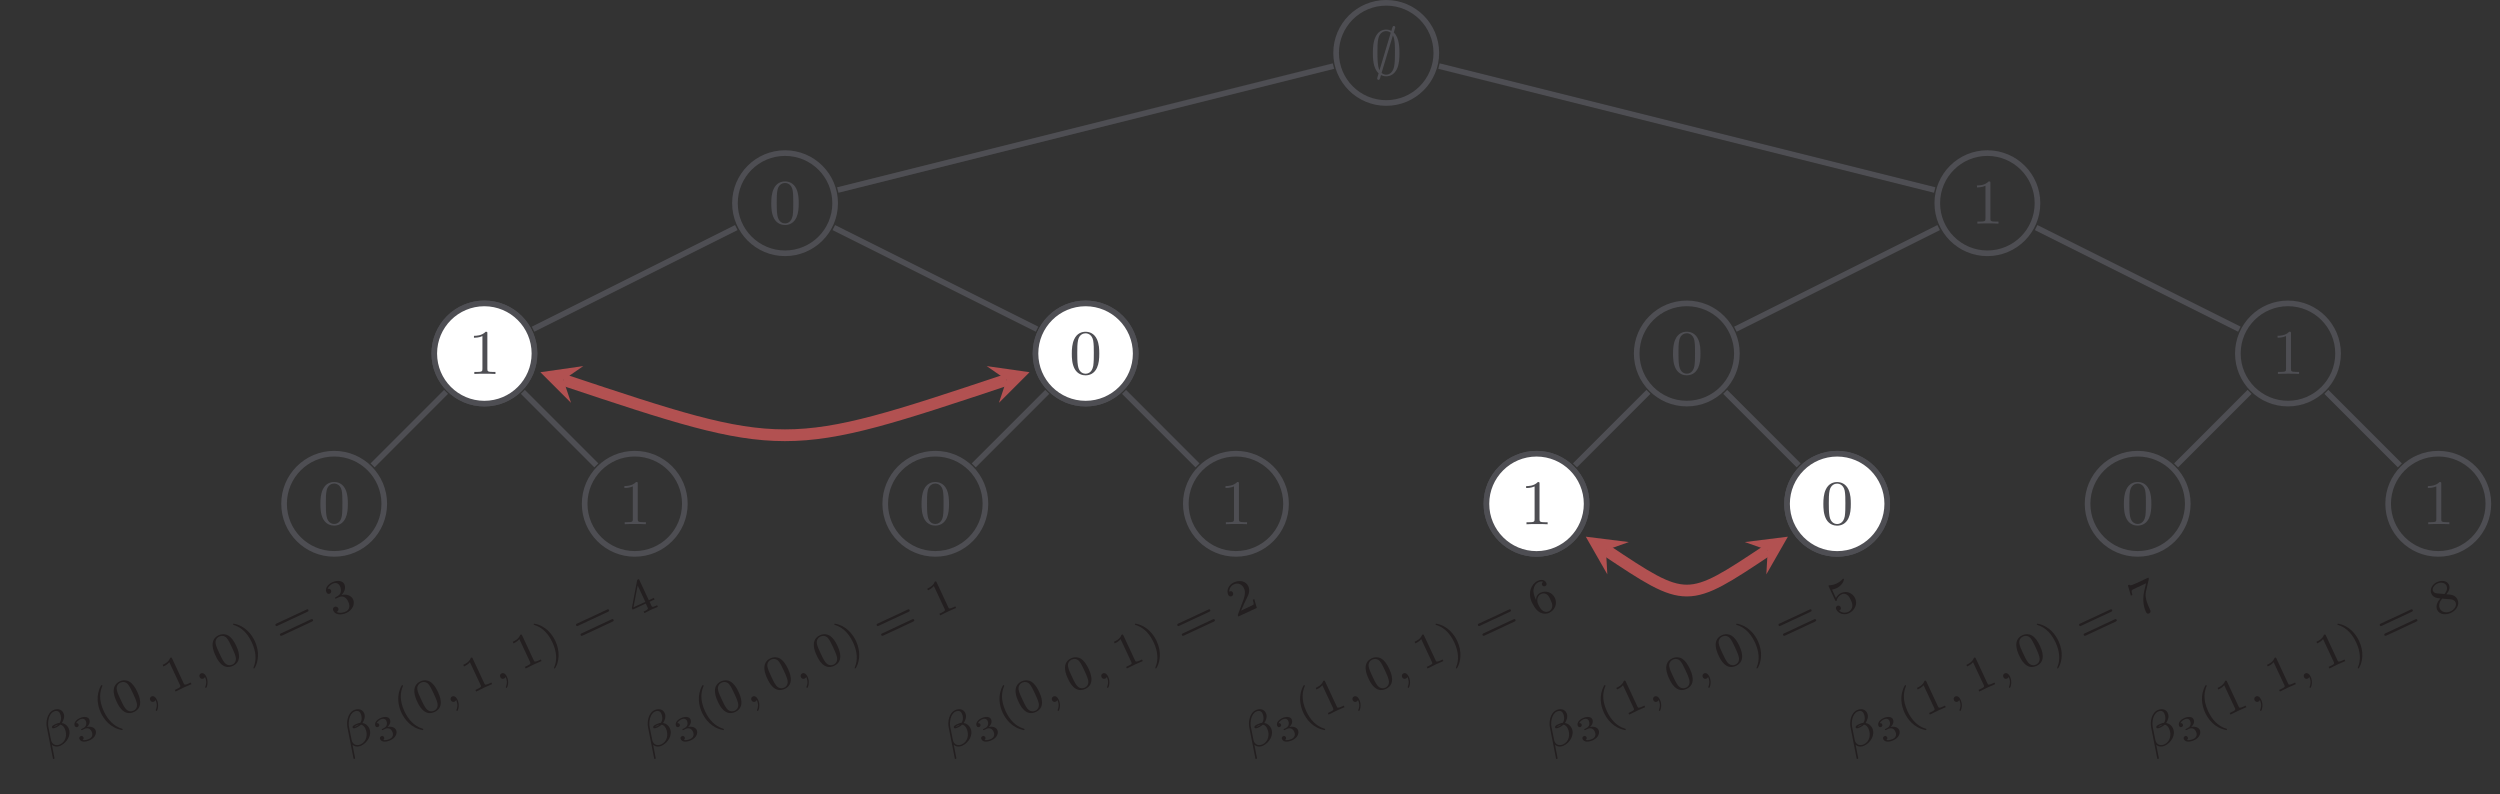 <?xml version="1.0" encoding="UTF-8"?>
<svg xmlns="http://www.w3.org/2000/svg" xmlns:xlink="http://www.w3.org/1999/xlink" width="530.47pt" height="168.48pt" viewBox="0 0 530.47 168.48" version="1.1">
<rect x="0" y="0" width="530.47" height="168.48" fill="#333333" stroke="none"/>
<defs>
<g>
<symbol overflow="visible" id="glyph0-0">
<path style="stroke:none;" d=""/>
</symbol>
<symbol overflow="visible" id="glyph0-1">
<path style="stroke:none;" d="M 2.344 0.031 C 2.484 0.109 2.938 0.297 3.438 0.297 C 4.266 0.297 5.172 -0.094 5.734 -1.266 C 6.234 -2.328 6.266 -3.594 6.266 -4.641 C 6.266 -5.578 6.266 -7.875 5.062 -9 C 5.141 -9.281 5.375 -10.078 5.375 -10.094 C 5.375 -10.266 5.234 -10.391 5.078 -10.391 C 4.875 -10.391 4.812 -10.203 4.734 -9.984 C 4.562 -9.406 4.719 -9.922 4.562 -9.344 C 4.375 -9.453 3.953 -9.625 3.453 -9.625 C 2.516 -9.625 1.703 -9.125 1.219 -8.125 C 0.688 -7.047 0.625 -5.719 0.625 -4.641 C 0.625 -3.719 0.625 -1.406 1.844 -0.344 C 1.766 -0.047 1.531 0.734 1.531 0.75 C 1.531 0.922 1.672 1.047 1.812 1.047 C 2.031 1.047 2.078 0.906 2.172 0.641 C 2.344 0.078 2.172 0.594 2.344 0.031 Z M 2.031 -0.984 C 1.594 -1.875 1.594 -3.562 1.594 -4.797 C 1.594 -5.875 1.594 -6.922 1.797 -7.781 C 2.078 -8.938 2.859 -9.297 3.453 -9.297 C 3.938 -9.297 4.312 -9.031 4.422 -8.953 Z M 4.875 -8.391 C 5.312 -7.562 5.312 -6.156 5.312 -4.797 C 5.312 -3.844 5.312 -2.641 5.125 -1.734 C 4.812 -0.375 4.016 -0.047 3.438 -0.047 C 2.969 -0.047 2.625 -0.297 2.469 -0.422 Z M 4.875 -8.391 "/>
</symbol>
<symbol overflow="visible" id="glyph1-0">
<path style="stroke:none;" d=""/>
</symbol>
<symbol overflow="visible" id="glyph1-1">
<path style="stroke:none;" d="M 6.359 -4.312 C 6.359 -5.203 6.328 -6.359 5.859 -7.375 C 5.266 -8.641 4.234 -8.953 3.453 -8.953 C 2.656 -8.953 1.625 -8.641 1.031 -7.344 C 0.609 -6.422 0.531 -5.328 0.531 -4.312 C 0.531 -3.438 0.562 -2.125 1.141 -1.062 C 1.781 0.078 2.828 0.297 3.438 0.297 C 4.312 0.297 5.312 -0.078 5.875 -1.312 C 6.281 -2.219 6.359 -3.234 6.359 -4.312 Z M 3.453 -0.047 C 3.047 -0.047 2.078 -0.234 1.828 -1.75 C 1.688 -2.547 1.688 -3.703 1.688 -4.469 C 1.688 -5.375 1.688 -6.438 1.859 -7.188 C 2.125 -8.375 2.984 -8.625 3.438 -8.625 C 3.953 -8.625 4.797 -8.359 5.062 -7.109 C 5.203 -6.359 5.203 -5.312 5.203 -4.469 C 5.203 -3.625 5.203 -2.5 5.078 -1.703 C 4.797 -0.172 3.797 -0.047 3.453 -0.047 Z M 3.453 -0.047 "/>
</symbol>
<symbol overflow="visible" id="glyph1-2">
<path style="stroke:none;" d="M 4.094 -8.594 C 4.094 -8.938 4.078 -8.953 3.734 -8.953 C 2.906 -8.094 1.672 -8.094 1.25 -8.094 L 1.25 -7.688 C 1.5 -7.688 2.328 -7.688 3.047 -8.031 L 3.047 -1.078 C 3.047 -0.578 3.016 -0.422 1.766 -0.422 L 1.328 -0.422 L 1.328 0 C 1.812 -0.047 3.016 -0.047 3.562 -0.047 C 4.109 -0.047 5.328 -0.047 5.812 0 L 5.812 -0.422 L 5.375 -0.422 C 4.125 -0.422 4.094 -0.578 4.094 -1.078 Z M 4.094 -8.594 "/>
</symbol>
<symbol overflow="visible" id="glyph2-0">
<path style="stroke:none;" d=""/>
</symbol>
<symbol overflow="visible" id="glyph2-1">
<path style="stroke:none;" d="M 3.5 -8.188 C 3.109 -9.031 2.172 -9.172 1.328 -8.781 C 0.031 -8.172 -0.25 -6.25 -0.031 -5.172 L 1.281 1.516 C 1.297 1.578 1.391 1.594 1.453 1.562 C 1.547 1.531 1.625 1.484 1.609 1.406 L 1.062 -1.422 C 1.453 -1.078 2.109 -0.891 2.891 -1.25 C 4.219 -1.875 5.266 -3.516 4.594 -4.969 C 4.328 -5.531 3.797 -5.969 3.172 -6.062 C 3.5 -6.578 3.875 -7.422 3.5 -8.188 Z M 2.375 -5.703 C 2.25 -5.609 2.188 -5.531 1.922 -5.406 C 1.766 -5.328 1.531 -5.25 1.453 -5.266 C 1.516 -5.359 1.781 -5.5 1.875 -5.531 C 2.016 -5.594 2.219 -5.688 2.375 -5.703 Z M 2.781 -8.062 C 3.031 -7.562 3.141 -6.703 2.703 -6.094 C 2.5 -6.078 2.281 -6.047 1.75 -5.797 C 1.422 -5.641 0.938 -5.406 1.094 -5.062 C 1.219 -4.828 1.531 -4.922 2.016 -5.141 C 2.344 -5.297 2.594 -5.484 2.859 -5.703 C 3.234 -5.656 3.562 -5.312 3.766 -4.906 C 4.406 -3.516 3.953 -2.062 2.797 -1.531 C 2.062 -1.188 1.312 -1.375 0.969 -2.125 C 0.922 -2.219 0.891 -2.344 0.875 -2.422 L 0.312 -5.234 C 0.125 -6.234 0.344 -7.984 1.438 -8.484 C 2 -8.75 2.516 -8.641 2.781 -8.062 Z M 2.781 -8.062 "/>
</symbol>
<symbol overflow="visible" id="glyph2-2">
<path style="stroke:none;" d="M 1.938 -1.094 C 2.188 -0.562 2.359 0.094 2 1 C 2 1.047 1.969 1.094 2 1.141 C 2.031 1.203 2.141 1.25 2.188 1.219 C 2.312 1.156 2.766 0.016 2.234 -1.125 C 1.969 -1.719 1.531 -2.047 1.078 -1.844 C 0.766 -1.688 0.672 -1.344 0.812 -1.047 C 0.953 -0.734 1.281 -0.594 1.609 -0.75 C 1.844 -0.859 1.922 -1.094 1.938 -1.094 Z M 1.938 -1.094 "/>
</symbol>
<symbol overflow="visible" id="glyph3-0">
<path style="stroke:none;" d=""/>
</symbol>
<symbol overflow="visible" id="glyph3-1">
<path style="stroke:none;" d="M 1.188 -3.297 C 1.812 -3.578 2.406 -3.391 2.703 -2.719 C 3.031 -2.031 2.781 -1.453 2.188 -1.172 C 2.109 -1.141 1.297 -0.766 0.797 -0.953 C 1.031 -1.125 1.031 -1.375 0.953 -1.531 C 0.844 -1.781 0.578 -1.859 0.359 -1.75 C 0.141 -1.641 -0.016 -1.406 0.125 -1.125 C 0.453 -0.422 1.422 -0.469 2.344 -0.906 C 3.469 -1.422 3.812 -2.422 3.516 -3.062 C 3.25 -3.625 2.531 -3.875 1.688 -3.703 C 2.375 -4.328 2.359 -4.969 2.188 -5.344 C 1.922 -5.906 1.031 -5.984 0.172 -5.578 C -0.656 -5.203 -1.156 -4.516 -0.875 -3.906 C -0.719 -3.594 -0.438 -3.641 -0.312 -3.703 C -0.109 -3.797 0.031 -4.016 -0.094 -4.266 C -0.156 -4.422 -0.344 -4.562 -0.594 -4.5 C -0.453 -4.938 0.141 -5.25 0.281 -5.328 C 0.781 -5.547 1.234 -5.453 1.453 -5 C 1.641 -4.609 1.672 -3.859 0.984 -3.5 C 0.797 -3.406 0.766 -3.375 0.594 -3.297 C 0.516 -3.25 0.438 -3.219 0.484 -3.109 C 0.547 -3 0.625 -3.031 0.734 -3.078 Z M 1.188 -3.297 "/>
</symbol>
<symbol overflow="visible" id="glyph4-0">
<path style="stroke:none;" d=""/>
</symbol>
<symbol overflow="visible" id="glyph4-1">
<path style="stroke:none;" d="M 0.047 -8.703 C -1.156 -6.578 -0.703 -4.359 -0.016 -2.891 C 0.609 -1.562 1.969 0.344 4.484 0.781 C 4.562 0.75 4.672 0.688 4.609 0.578 C 4.594 0.516 4.562 0.531 4.453 0.484 C 2.656 -0.062 1.438 -1.469 0.625 -3.188 C -0.562 -5.75 -0.172 -7.453 0.281 -8.516 C 0.312 -8.594 0.312 -8.641 0.297 -8.688 C 0.234 -8.797 0.125 -8.734 0.047 -8.703 Z M 0.047 -8.703 "/>
</symbol>
<symbol overflow="visible" id="glyph4-2">
<path style="stroke:none;" d="M 3.5 -5.312 C 3 -6.359 2.531 -7.062 1.781 -7.531 C 1.281 -7.828 0.516 -7.922 -0.234 -7.578 C -2.438 -6.547 -1.234 -3.938 -0.906 -3.266 C -0.594 -2.578 0.578 -0.047 2.781 -1.078 C 4.984 -2.094 3.812 -4.625 3.5 -5.312 Z M 2.672 -1.344 C 2.234 -1.141 1.531 -1.109 0.969 -1.812 C 0.578 -2.312 0.219 -3.094 -0.109 -3.797 C -0.438 -4.5 -0.781 -5.219 -0.875 -5.797 C -1.031 -6.641 -0.5 -7.125 -0.109 -7.312 C 0.406 -7.547 1.031 -7.469 1.453 -7 C 1.859 -6.531 2.172 -5.859 2.562 -5.031 C 2.891 -4.328 3.219 -3.609 3.375 -2.969 C 3.594 -2.016 3.047 -1.516 2.672 -1.344 Z M 2.672 -1.344 "/>
</symbol>
<symbol overflow="visible" id="glyph4-3">
<path style="stroke:none;" d="M 0.375 -7.531 C 0.25 -7.781 0.219 -7.781 -0.031 -7.672 C -0.359 -6.766 -1.219 -6.375 -1.625 -6.188 L -1.469 -5.844 C -1.234 -5.953 -0.609 -6.25 -0.219 -6.75 L 2.047 -1.906 C 2.188 -1.594 2.25 -1.469 1.297 -1.031 L 0.953 -0.859 L 1.109 -0.516 C 1.281 -0.609 2.422 -1.188 2.781 -1.344 C 3.078 -1.484 4.297 -2.016 4.484 -2.094 L 4.328 -2.438 L 3.984 -2.266 C 3.031 -1.828 2.969 -1.953 2.828 -2.266 Z M 0.375 -7.531 "/>
</symbol>
<symbol overflow="visible" id="glyph4-4">
<path style="stroke:none;" d="M -2.484 -7.516 C -2.531 -7.5 -2.641 -7.438 -2.578 -7.328 C -2.562 -7.281 -2.531 -7.266 -2.438 -7.234 C -1.281 -6.859 0.234 -6 1.391 -3.531 C 2.312 -1.547 2.391 0.234 1.797 1.656 C 1.719 1.875 1.719 1.891 1.734 1.938 C 1.75 1.984 1.812 2.031 1.906 1.984 C 2.016 1.938 2.625 0.891 2.688 -0.594 C 2.75 -1.562 2.531 -2.719 2.016 -3.828 C 1.391 -5.156 0.031 -7.078 -2.484 -7.516 Z M -2.484 -7.516 "/>
</symbol>
<symbol overflow="visible" id="glyph4-5">
<path style="stroke:none;" d="M 5.812 -6.594 C 5.953 -6.656 6.172 -6.766 6.062 -7 C 5.953 -7.234 5.734 -7.125 5.609 -7.062 L -0.688 -4.125 C -0.812 -4.078 -1.031 -3.969 -0.922 -3.734 C -0.812 -3.5 -0.609 -3.594 -0.469 -3.656 Z M 6.797 -4.516 C 6.922 -4.578 7.141 -4.688 7.031 -4.906 C 6.922 -5.156 6.703 -5.047 6.562 -4.984 L 0.281 -2.047 C 0.141 -1.984 -0.062 -1.891 0.047 -1.641 C 0.156 -1.422 0.375 -1.531 0.5 -1.578 Z M 6.797 -4.516 "/>
</symbol>
<symbol overflow="visible" id="glyph4-6">
<path style="stroke:none;" d="M 1.109 -4.375 C 1.859 -4.734 2.625 -4.453 3.094 -3.438 C 3.641 -2.266 3.141 -1.594 2.594 -1.344 C 2.203 -1.156 1.328 -0.875 0.656 -1.25 C 1.078 -1.484 1.062 -1.859 0.969 -2.047 C 0.828 -2.344 0.484 -2.469 0.188 -2.328 C -0.078 -2.203 -0.266 -1.906 -0.078 -1.516 C 0.328 -0.625 1.578 -0.516 2.719 -1.047 C 4.047 -1.656 4.562 -2.969 4.125 -3.922 C 3.781 -4.656 2.828 -5.125 1.672 -4.844 C 2.5 -5.672 2.531 -6.562 2.266 -7.141 C 1.906 -7.891 0.781 -8.047 -0.266 -7.562 C -1.328 -7.062 -1.891 -6.172 -1.531 -5.422 C -1.391 -5.094 -1.094 -5 -0.812 -5.141 C -0.516 -5.281 -0.438 -5.594 -0.562 -5.844 C -0.688 -6.125 -0.969 -6.25 -1.266 -6.125 C -1.141 -6.703 -0.516 -7.094 -0.172 -7.266 C 0.266 -7.469 0.953 -7.516 1.344 -6.703 C 1.531 -6.312 1.609 -5.812 1.484 -5.391 C 1.328 -4.906 1.078 -4.75 0.625 -4.5 C 0.391 -4.375 0.375 -4.359 0.328 -4.312 C 0.312 -4.312 0.25 -4.266 0.297 -4.172 C 0.359 -4.031 0.438 -4.062 0.594 -4.141 Z M 1.109 -4.375 "/>
</symbol>
<symbol overflow="visible" id="glyph4-7">
<path style="stroke:none;" d="M 4.312 -3.906 L 4.141 -4.234 L 3.078 -3.734 L 1.109 -7.969 C 1.016 -8.188 0.984 -8.25 0.781 -8.156 C 0.672 -8.109 0.625 -8.094 0.594 -7.906 L -0.516 -2.062 L -0.344 -1.734 L 2.438 -3.031 L 2.797 -2.25 C 2.938 -1.922 3 -1.812 2.234 -1.453 L 1.984 -1.344 L 2.141 -1 C 2.625 -1.234 3.203 -1.547 3.547 -1.719 C 3.891 -1.875 4.516 -2.125 5 -2.328 L 4.844 -2.672 L 4.594 -2.562 C 3.812 -2.188 3.75 -2.297 3.609 -2.625 L 3.25 -3.406 Z M 0.719 -6.875 L 2.344 -3.391 L -0.172 -2.234 Z M 0.719 -6.875 "/>
</symbol>
<symbol overflow="visible" id="glyph4-8">
<path style="stroke:none;" d="M 3.984 -3.969 L 3.656 -3.828 C 3.75 -3.594 3.891 -3 3.828 -2.828 C 3.781 -2.75 3.047 -2.406 2.906 -2.344 L 1.172 -1.531 C 1.75 -2.875 1.969 -3.297 2.312 -4.016 C 2.781 -4.891 3.141 -5.781 2.719 -6.688 C 2.188 -7.844 0.859 -8.078 -0.359 -7.516 C -1.531 -6.969 -1.969 -5.766 -1.547 -4.891 C -1.328 -4.406 -0.906 -4.547 -0.797 -4.594 C -0.578 -4.703 -0.375 -4.984 -0.547 -5.328 C -0.625 -5.516 -0.828 -5.797 -1.328 -5.562 C -1.344 -6.391 -0.797 -6.891 -0.344 -7.109 C 0.609 -7.547 1.438 -7.031 1.797 -6.266 C 2.188 -5.438 1.891 -4.5 1.75 -4.031 L 0.516 -0.703 C 0.469 -0.562 0.469 -0.547 0.594 -0.281 L 4.516 -2.109 Z M 3.984 -3.969 "/>
</symbol>
<symbol overflow="visible" id="glyph4-9">
<path style="stroke:none;" d="M -0.016 -3.766 C -0.375 -4.547 -0.656 -5.281 -0.547 -6.031 C -0.453 -6.688 -0.125 -7.281 0.484 -7.562 C 0.766 -7.703 1.188 -7.812 1.5 -7.641 C 1.266 -7.5 1.125 -7.25 1.266 -6.969 C 1.359 -6.75 1.641 -6.609 1.922 -6.734 C 2.219 -6.875 2.281 -7.141 2.156 -7.422 C 1.891 -7.969 1.281 -8.281 0.328 -7.844 C -1.031 -7.203 -1.844 -5.297 -0.891 -3.25 C 0.266 -0.781 1.75 -0.594 2.797 -1.078 C 3.953 -1.625 4.562 -2.969 3.984 -4.219 C 3.422 -5.422 2.047 -5.859 0.938 -5.344 C 0.172 -4.984 -0.031 -4.312 -0.016 -3.766 Z M 2.672 -1.375 C 2.188 -1.156 1.688 -1.266 1.297 -1.594 C 1.016 -1.812 0.719 -2.266 0.453 -2.828 C 0.031 -3.75 0.266 -4.703 1.016 -5.047 C 1.453 -5.266 1.828 -5.219 2.219 -5 C 2.625 -4.734 2.812 -4.344 3.062 -3.781 C 3.312 -3.25 3.5 -2.828 3.406 -2.359 C 3.344 -1.922 3.141 -1.594 2.672 -1.375 Z M 2.672 -1.375 "/>
</symbol>
<symbol overflow="visible" id="glyph4-10">
<path style="stroke:none;" d="M -1 -5.984 C -0.469 -6.094 -0.188 -6.234 -0.031 -6.297 C 1.234 -6.891 1.578 -8.078 1.516 -8.219 C 1.453 -8.328 1.375 -8.328 1.344 -8.312 C 1.328 -8.297 1.297 -8.281 1.266 -8.25 C 1.078 -8.031 0.672 -7.625 -0.031 -7.281 C -0.297 -7.156 -0.812 -6.953 -1.547 -6.906 C -1.656 -6.906 -1.672 -6.906 -1.672 -6.906 C -1.797 -6.844 -1.75 -6.734 -1.672 -6.578 L -0.375 -3.781 C -0.297 -3.625 -0.25 -3.5 -0.109 -3.562 C -0.016 -3.609 -0.016 -3.625 0.016 -3.781 C 0.203 -4.5 0.734 -4.859 1.062 -5 C 1.641 -5.281 2.109 -4.938 2.188 -4.875 C 2.516 -4.656 2.734 -4.312 2.984 -3.766 C 3.125 -3.469 3.375 -2.922 3.297 -2.375 C 3.219 -1.922 2.906 -1.484 2.453 -1.266 C 1.844 -0.984 1.031 -1.031 0.5 -1.547 C 0.891 -1.688 0.953 -2 0.828 -2.266 C 0.641 -2.672 0.25 -2.609 0.125 -2.547 C 0.094 -2.531 -0.359 -2.328 -0.109 -1.797 C 0.281 -0.953 1.453 -0.453 2.594 -0.984 C 3.812 -1.562 4.469 -2.938 3.906 -4.141 C 3.406 -5.219 2.141 -5.828 0.953 -5.281 C 0.531 -5.078 0.094 -4.75 -0.172 -4.203 Z M -1 -5.984 "/>
</symbol>
<symbol overflow="visible" id="glyph4-11">
<path style="stroke:none;" d="M 2.406 -8.109 C 2.453 -8.266 2.453 -8.297 2.328 -8.547 L -0.172 -7.375 C -0.547 -7.203 -0.656 -7.156 -1 -7.031 C -1.516 -6.828 -1.578 -6.891 -1.688 -7.031 L -2.016 -6.891 L -1.375 -4.703 L -1.062 -4.859 C -1.109 -5 -1.297 -5.672 -1.188 -5.844 C -1.141 -5.938 -0.375 -6.297 -0.234 -6.359 L 1.844 -7.328 C 1.703 -6.781 1.516 -5.953 1.438 -5.609 C 0.953 -3.391 1.547 -1.828 1.797 -1.281 C 1.859 -1.156 2.047 -0.734 2.484 -0.938 C 2.953 -1.156 2.766 -1.578 2.703 -1.703 L 2.531 -2.078 C 1.672 -3.938 1.656 -4.938 1.828 -5.641 Z M 2.406 -8.109 "/>
</symbol>
<symbol overflow="visible" id="glyph4-12">
<path style="stroke:none;" d="M 1.781 -5 C 2.359 -5.719 2.625 -6.375 2.312 -7.047 C 1.875 -7.953 0.688 -8 -0.234 -7.578 C -1.281 -7.078 -1.812 -6 -1.391 -5.094 C -1.188 -4.656 -0.828 -4.422 -0.562 -4.328 C -0.312 -4.203 -0.203 -4.203 0.5 -4.109 C 0.078 -3.641 -0.625 -2.688 -0.172 -1.688 C 0.328 -0.625 1.672 -0.562 2.766 -1.062 C 3.969 -1.625 4.625 -2.859 4.141 -3.875 C 3.844 -4.516 3.234 -4.875 2.531 -4.938 C 2.375 -4.953 1.953 -5 1.781 -5 Z M -0.188 -5.188 C -0.516 -5.203 -0.891 -5.344 -1.062 -5.688 C -1.328 -6.281 -0.797 -6.969 -0.125 -7.281 C 0.609 -7.625 1.5 -7.469 1.812 -6.812 C 2.203 -5.953 1.406 -5.078 1.391 -5.062 C 1.375 -5.047 1.359 -5.047 1.266 -5.062 Z M 0.891 -4.078 L 2.531 -3.938 C 2.859 -3.922 3.453 -3.859 3.719 -3.297 C 4.047 -2.578 3.484 -1.75 2.656 -1.375 C 1.797 -0.969 0.766 -1.188 0.391 -1.953 C 0.078 -2.656 0.328 -3.453 0.891 -4.078 Z M 0.891 -4.078 "/>
</symbol>
</g>
<clipPath id="clip1">
  <path d="M 489 79 L 530.469 79 L 530.469 135 L 489 135 Z M 489 79 "/>
</clipPath>
</defs>
<g id="surface1">
<path style="fill:none;stroke-width:1.196;stroke-linecap:butt;stroke-linejoin:miter;stroke:rgb(30.505%,30.846%,32.448%);stroke-opacity:1;stroke-miterlimit:10;" d="M 10.632 -0.001 C 10.632 5.871 5.87 10.628 -0.001 10.628 C -5.872 10.628 -10.63 5.871 -10.63 -0.001 C -10.63 -5.872 -5.872 -10.629 -0.001 -10.629 C 5.87 -10.629 10.632 -5.872 10.632 -0.001 Z M 10.632 -0.001 " transform="matrix(1,0,0,-1,294.138,11.226)"/>
<g style="fill:rgb(30.505%,30.846%,32.448%);fill-opacity:1;">
  <use xlink:href="#glyph0-1" x="290.682" y="15.896"/>
</g>
<path style="fill:none;stroke-width:1.196;stroke-linecap:butt;stroke-linejoin:miter;stroke:rgb(30.505%,30.846%,32.448%);stroke-opacity:1;stroke-miterlimit:10;" d="M -116.931 -31.891 C -116.931 -26.02 -121.689 -21.258 -127.56 -21.258 C -133.431 -21.258 -138.189 -26.02 -138.189 -31.891 C -138.189 -37.762 -133.431 -42.52 -127.56 -42.52 C -121.689 -42.52 -116.931 -37.762 -116.931 -31.891 Z M -116.931 -31.891 " transform="matrix(1,0,0,-1,294.138,11.226)"/>
<g style="fill:rgb(30.505%,30.846%,32.448%);fill-opacity:1;">
  <use xlink:href="#glyph1-1" x="163.121" y="47.45"/>
</g>
<path style="fill:none;stroke-width:1.196;stroke-linecap:butt;stroke-linejoin:miter;stroke:rgb(30.505%,30.846%,32.448%);stroke-opacity:1;stroke-miterlimit:10;" d="M -11.193 -2.797 L -116.376 -29.094 " transform="matrix(1,0,0,-1,294.138,11.226)"/>
<path style="fill:none;stroke-width:1.196;stroke-linecap:butt;stroke-linejoin:miter;stroke:rgb(30.505%,30.846%,32.448%);stroke-opacity:1;stroke-miterlimit:10;" d="M -180.712 -63.782 C -180.712 -57.911 -185.47 -53.149 -191.341 -53.149 C -197.212 -53.149 -201.97 -57.911 -201.97 -63.782 C -201.97 -69.653 -197.212 -74.411 -191.341 -74.411 C -185.47 -74.411 -180.712 -69.653 -180.712 -63.782 Z M -180.712 -63.782 " transform="matrix(1,0,0,-1,294.138,11.226)"/>
<g style="fill:rgb(30.505%,30.846%,32.448%);fill-opacity:1;">
  <use xlink:href="#glyph1-1" x="99.341" y="79.34"/>
</g>
<path style="fill:none;stroke-width:1.196;stroke-linecap:butt;stroke-linejoin:miter;stroke:rgb(30.505%,30.846%,32.448%);stroke-opacity:1;stroke-miterlimit:10;" d="M -137.904 -37.063 L -181.029 -58.626 " transform="matrix(1,0,0,-1,294.138,11.226)"/>
<path style="fill:none;stroke-width:1.196;stroke-linecap:butt;stroke-linejoin:miter;stroke:rgb(30.505%,30.846%,32.448%);stroke-opacity:1;stroke-miterlimit:10;" d="M -212.603 -95.669 C -212.603 -89.801 -217.361 -85.04 -223.232 -85.04 C -229.103 -85.04 -233.861 -89.801 -233.861 -95.669 C -233.861 -101.54 -229.103 -106.301 -223.232 -106.301 C -217.361 -106.301 -212.603 -101.54 -212.603 -95.669 Z M -212.603 -95.669 " transform="matrix(1,0,0,-1,294.138,11.226)"/>
<g style="fill:rgb(30.505%,30.846%,32.448%);fill-opacity:1;">
  <use xlink:href="#glyph1-1" x="67.451" y="111.23"/>
</g>
<path style="fill:none;stroke-width:1.196;stroke-linecap:butt;stroke-linejoin:miter;stroke:rgb(30.505%,30.846%,32.448%);stroke-opacity:1;stroke-miterlimit:10;" d="M -199.49 -71.926 L -215.079 -87.52 " transform="matrix(1,0,0,-1,294.138,11.226)"/>
<path style="fill:none;stroke-width:1.196;stroke-linecap:butt;stroke-linejoin:miter;stroke:rgb(30.505%,30.846%,32.448%);stroke-opacity:1;stroke-miterlimit:10;" d="M -148.822 -95.669 C -148.822 -89.801 -153.579 -85.04 -159.451 -85.04 C -165.322 -85.04 -170.079 -89.801 -170.079 -95.669 C -170.079 -101.54 -165.322 -106.301 -159.451 -106.301 C -153.579 -106.301 -148.822 -101.54 -148.822 -95.669 Z M -148.822 -95.669 " transform="matrix(1,0,0,-1,294.138,11.226)"/>
<g style="fill:rgb(30.505%,30.846%,32.448%);fill-opacity:1;">
  <use xlink:href="#glyph1-2" x="131.231" y="111.23"/>
</g>
<path style="fill:none;stroke-width:1.196;stroke-linecap:butt;stroke-linejoin:miter;stroke:rgb(30.505%,30.846%,32.448%);stroke-opacity:1;stroke-miterlimit:10;" d="M -183.193 -71.926 L -167.603 -87.52 " transform="matrix(1,0,0,-1,294.138,11.226)"/>
<path style="fill:none;stroke-width:1.196;stroke-linecap:butt;stroke-linejoin:miter;stroke:rgb(30.505%,30.846%,32.448%);stroke-opacity:1;stroke-miterlimit:10;" d="M -53.15 -63.782 C -53.15 -57.911 -57.908 -53.149 -63.779 -53.149 C -69.65 -53.149 -74.411 -57.911 -74.411 -63.782 C -74.411 -69.653 -69.65 -74.411 -63.779 -74.411 C -57.908 -74.411 -53.15 -69.653 -53.15 -63.782 Z M -53.15 -63.782 " transform="matrix(1,0,0,-1,294.138,11.226)"/>
<g style="fill:rgb(30.505%,30.846%,32.448%);fill-opacity:1;">
  <use xlink:href="#glyph1-2" x="226.902" y="79.34"/>
</g>
<path style="fill:none;stroke-width:1.196;stroke-linecap:butt;stroke-linejoin:miter;stroke:rgb(30.505%,30.846%,32.448%);stroke-opacity:1;stroke-miterlimit:10;" d="M -117.216 -37.063 L -74.091 -58.626 " transform="matrix(1,0,0,-1,294.138,11.226)"/>
<path style="fill:none;stroke-width:1.196;stroke-linecap:butt;stroke-linejoin:miter;stroke:rgb(30.505%,30.846%,32.448%);stroke-opacity:1;stroke-miterlimit:10;" d="M -85.04 -95.669 C -85.04 -89.801 -89.798 -85.04 -95.669 -85.04 C -101.54 -85.04 -106.302 -89.801 -106.302 -95.669 C -106.302 -101.54 -101.54 -106.301 -95.669 -106.301 C -89.798 -106.301 -85.04 -101.54 -85.04 -95.669 Z M -85.04 -95.669 " transform="matrix(1,0,0,-1,294.138,11.226)"/>
<g style="fill:rgb(30.505%,30.846%,32.448%);fill-opacity:1;">
  <use xlink:href="#glyph1-1" x="195.012" y="111.23"/>
</g>
<path style="fill:none;stroke-width:1.196;stroke-linecap:butt;stroke-linejoin:miter;stroke:rgb(30.505%,30.846%,32.448%);stroke-opacity:1;stroke-miterlimit:10;" d="M -71.927 -71.926 L -87.517 -87.52 " transform="matrix(1,0,0,-1,294.138,11.226)"/>
<path style="fill:none;stroke-width:1.196;stroke-linecap:butt;stroke-linejoin:miter;stroke:rgb(30.505%,30.846%,32.448%);stroke-opacity:1;stroke-miterlimit:10;" d="M -21.259 -95.669 C -21.259 -89.801 -26.021 -85.04 -31.892 -85.04 C -37.759 -85.04 -42.521 -89.801 -42.521 -95.669 C -42.521 -101.54 -37.759 -106.301 -31.892 -106.301 C -26.021 -106.301 -21.259 -101.54 -21.259 -95.669 Z M -21.259 -95.669 " transform="matrix(1,0,0,-1,294.138,11.226)"/>
<g style="fill:rgb(30.505%,30.846%,32.448%);fill-opacity:1;">
  <use xlink:href="#glyph1-2" x="258.792" y="111.23"/>
</g>
<path style="fill:none;stroke-width:1.196;stroke-linecap:butt;stroke-linejoin:miter;stroke:rgb(30.505%,30.846%,32.448%);stroke-opacity:1;stroke-miterlimit:10;" d="M -55.634 -71.926 L -40.04 -87.52 " transform="matrix(1,0,0,-1,294.138,11.226)"/>
<path style="fill:none;stroke-width:1.196;stroke-linecap:butt;stroke-linejoin:miter;stroke:rgb(30.505%,30.846%,32.448%);stroke-opacity:1;stroke-miterlimit:10;" d="M 138.19 -31.891 C 138.19 -26.02 133.432 -21.258 127.561 -21.258 C 121.69 -21.258 116.932 -26.02 116.932 -31.891 C 116.932 -37.762 121.69 -42.52 127.561 -42.52 C 133.432 -42.52 138.19 -37.762 138.19 -31.891 Z M 138.19 -31.891 " transform="matrix(1,0,0,-1,294.138,11.226)"/>
<g style="fill:rgb(30.505%,30.846%,32.448%);fill-opacity:1;">
  <use xlink:href="#glyph1-2" x="418.243" y="47.45"/>
</g>
<path style="fill:none;stroke-width:1.196;stroke-linecap:butt;stroke-linejoin:miter;stroke:rgb(30.505%,30.846%,32.448%);stroke-opacity:1;stroke-miterlimit:10;" d="M 11.194 -2.797 L 116.378 -29.094 " transform="matrix(1,0,0,-1,294.138,11.226)"/>
<path style="fill:none;stroke-width:1.196;stroke-linecap:butt;stroke-linejoin:miter;stroke:rgb(30.505%,30.846%,32.448%);stroke-opacity:1;stroke-miterlimit:10;" d="M 74.409 -63.782 C 74.409 -57.911 69.651 -53.149 63.78 -53.149 C 57.909 -53.149 53.151 -57.911 53.151 -63.782 C 53.151 -69.653 57.909 -74.411 63.78 -74.411 C 69.651 -74.411 74.409 -69.653 74.409 -63.782 Z M 74.409 -63.782 " transform="matrix(1,0,0,-1,294.138,11.226)"/>
<g style="fill:rgb(30.505%,30.846%,32.448%);fill-opacity:1;">
  <use xlink:href="#glyph1-1" x="354.463" y="79.34"/>
</g>
<path style="fill:none;stroke-width:1.196;stroke-linecap:butt;stroke-linejoin:miter;stroke:rgb(30.505%,30.846%,32.448%);stroke-opacity:1;stroke-miterlimit:10;" d="M 117.217 -37.063 L 74.092 -58.626 " transform="matrix(1,0,0,-1,294.138,11.226)"/>
<path style="fill:none;stroke-width:1.196;stroke-linecap:butt;stroke-linejoin:miter;stroke:rgb(30.505%,30.846%,32.448%);stroke-opacity:1;stroke-miterlimit:10;" d="M 42.522 -95.669 C 42.522 -89.801 37.76 -85.04 31.889 -85.04 C 26.018 -85.04 21.26 -89.801 21.26 -95.669 C 21.26 -101.54 26.018 -106.301 31.889 -106.301 C 37.76 -106.301 42.522 -101.54 42.522 -95.669 Z M 42.522 -95.669 " transform="matrix(1,0,0,-1,294.138,11.226)"/>
<g style="fill:rgb(30.505%,30.846%,32.448%);fill-opacity:1;">
  <use xlink:href="#glyph1-1" x="322.572" y="111.23"/>
</g>
<path style="fill:none;stroke-width:1.196;stroke-linecap:butt;stroke-linejoin:miter;stroke:rgb(30.505%,30.846%,32.448%);stroke-opacity:1;stroke-miterlimit:10;" d="M 55.632 -71.926 L 40.042 -87.52 " transform="matrix(1,0,0,-1,294.138,11.226)"/>
<path style="fill:none;stroke-width:1.196;stroke-linecap:butt;stroke-linejoin:miter;stroke:rgb(30.505%,30.846%,32.448%);stroke-opacity:1;stroke-miterlimit:10;" d="M 106.299 -95.669 C 106.299 -89.801 101.542 -85.04 95.671 -85.04 C 89.799 -85.04 85.042 -89.801 85.042 -95.669 C 85.042 -101.54 89.799 -106.301 95.671 -106.301 C 101.542 -106.301 106.299 -101.54 106.299 -95.669 Z M 106.299 -95.669 " transform="matrix(1,0,0,-1,294.138,11.226)"/>
<g style="fill:rgb(30.505%,30.846%,32.448%);fill-opacity:1;">
  <use xlink:href="#glyph1-2" x="386.353" y="111.23"/>
</g>
<path style="fill:none;stroke-width:1.196;stroke-linecap:butt;stroke-linejoin:miter;stroke:rgb(30.505%,30.846%,32.448%);stroke-opacity:1;stroke-miterlimit:10;" d="M 71.928 -71.926 L 87.518 -87.52 " transform="matrix(1,0,0,-1,294.138,11.226)"/>
<path style="fill:none;stroke-width:1.196;stroke-linecap:butt;stroke-linejoin:miter;stroke:rgb(30.505%,30.846%,32.448%);stroke-opacity:1;stroke-miterlimit:10;" d="M 201.971 -63.782 C 201.971 -57.911 197.214 -53.149 191.342 -53.149 C 185.471 -53.149 180.71 -57.911 180.71 -63.782 C 180.71 -69.653 185.471 -74.411 191.342 -74.411 C 197.214 -74.411 201.971 -69.653 201.971 -63.782 Z M 201.971 -63.782 " transform="matrix(1,0,0,-1,294.138,11.226)"/>
<g style="fill:rgb(30.505%,30.846%,32.448%);fill-opacity:1;">
  <use xlink:href="#glyph1-2" x="482.023" y="79.34"/>
</g>
<path style="fill:none;stroke-width:1.196;stroke-linecap:butt;stroke-linejoin:miter;stroke:rgb(30.505%,30.846%,32.448%);stroke-opacity:1;stroke-miterlimit:10;" d="M 137.905 -37.063 L 181.03 -58.626 " transform="matrix(1,0,0,-1,294.138,11.226)"/>
<path style="fill:none;stroke-width:1.196;stroke-linecap:butt;stroke-linejoin:miter;stroke:rgb(30.505%,30.846%,32.448%);stroke-opacity:1;stroke-miterlimit:10;" d="M 170.081 -95.669 C 170.081 -89.801 165.323 -85.04 159.452 -85.04 C 153.581 -85.04 148.819 -89.801 148.819 -95.669 C 148.819 -101.54 153.581 -106.301 159.452 -106.301 C 165.323 -106.301 170.081 -101.54 170.081 -95.669 Z M 170.081 -95.669 " transform="matrix(1,0,0,-1,294.138,11.226)"/>
<g style="fill:rgb(30.505%,30.846%,32.448%);fill-opacity:1;">
  <use xlink:href="#glyph1-1" x="450.133" y="111.23"/>
</g>
<path style="fill:none;stroke-width:1.196;stroke-linecap:butt;stroke-linejoin:miter;stroke:rgb(30.505%,30.846%,32.448%);stroke-opacity:1;stroke-miterlimit:10;" d="M 183.194 -71.926 L 167.604 -87.52 " transform="matrix(1,0,0,-1,294.138,11.226)"/>
<g clip-path="url(#clip1)" clip-rule="nonzero">
<path style="fill:none;stroke-width:1.196;stroke-linecap:butt;stroke-linejoin:miter;stroke:rgb(30.505%,30.846%,32.448%);stroke-opacity:1;stroke-miterlimit:10;" d="M 233.862 -95.669 C 233.862 -89.801 229.1 -85.04 223.233 -85.04 C 217.362 -85.04 212.6 -89.801 212.6 -95.669 C 212.6 -101.54 217.362 -106.301 223.233 -106.301 C 229.1 -106.301 233.862 -101.54 233.862 -95.669 Z M 233.862 -95.669 " transform="matrix(1,0,0,-1,294.138,11.226)"/>
</g>
<g style="fill:rgb(30.505%,30.846%,32.448%);fill-opacity:1;">
  <use xlink:href="#glyph1-2" x="513.913" y="111.23"/>
</g>
<path style="fill:none;stroke-width:1.196;stroke-linecap:butt;stroke-linejoin:miter;stroke:rgb(30.505%,30.846%,32.448%);stroke-opacity:1;stroke-miterlimit:10;" d="M 199.487 -71.926 L 215.081 -87.52 " transform="matrix(1,0,0,-1,294.138,11.226)"/>
<path style="fill:none;stroke-width:2.491;stroke-linecap:butt;stroke-linejoin:miter;stroke:rgb(69.595%,31.932%,31.763%);stroke-opacity:1;stroke-miterlimit:10;" d="M -174.599 -69.379 C -127.583 -85.047 -127.583 -85.047 -80.552 -69.376 " transform="matrix(1,0,0,-1,294.138,11.226)"/>
<path style=" stroke:none;fill-rule:nonzero;fill:rgb(69.595%,31.932%,31.763%);fill-opacity:1;" d="M 114.668 78.98 L 121.164 85.477 L 119.539 80.605 L 123.762 77.68 "/>
<path style=" stroke:none;fill-rule:nonzero;fill:rgb(69.595%,31.932%,31.763%);fill-opacity:1;" d="M 218.457 78.977 L 209.363 77.68 L 213.586 80.602 L 211.961 85.473 "/>
<path style="fill:none;stroke-width:2.491;stroke-linecap:butt;stroke-linejoin:miter;stroke:rgb(69.595%,31.932%,31.763%);stroke-opacity:1;stroke-miterlimit:10;" d="M 46.628 -105.508 C 63.784 -116.942 63.784 -116.942 80.948 -105.508 " transform="matrix(1,0,0,-1,294.138,11.226)"/>
<path style=" stroke:none;fill-rule:nonzero;fill:rgb(69.595%,31.932%,31.763%);fill-opacity:1;" d="M 336.484 113.879 L 341.055 121.871 L 340.766 116.734 L 345.621 115.02 "/>
<path style=" stroke:none;fill-rule:nonzero;fill:rgb(69.595%,31.932%,31.763%);fill-opacity:1;" d="M 379.367 113.879 L 370.234 115.02 L 375.086 116.734 L 374.797 121.871 "/>
<g style="fill:rgb(13.73%,12.16%,12.549%);fill-opacity:1;">
  <use xlink:href="#glyph2-1" x="9.956" y="159.471"/>
</g>
<g style="fill:rgb(13.73%,12.16%,12.549%);fill-opacity:1;">
  <use xlink:href="#glyph3-1" x="16.745" y="157.957"/>
</g>
<g style="fill:rgb(13.73%,12.16%,12.549%);fill-opacity:1;">
  <use xlink:href="#glyph4-1" x="21.411" y="154.129"/>
  <use xlink:href="#glyph4-2" x="25.653" y="152.151"/>
</g>
<g style="fill:rgb(13.73%,12.16%,12.549%);fill-opacity:1;">
  <use xlink:href="#glyph2-2" x="31.064" y="149.627"/>
</g>
<g style="fill:rgb(13.73%,12.16%,12.549%);fill-opacity:1;">
  <use xlink:href="#glyph4-3" x="36.143" y="147.259"/>
</g>
<g style="fill:rgb(13.73%,12.16%,12.549%);fill-opacity:1;">
  <use xlink:href="#glyph2-2" x="41.555" y="144.735"/>
</g>
<g style="fill:rgb(13.73%,12.16%,12.549%);fill-opacity:1;">
  <use xlink:href="#glyph4-2" x="46.634" y="142.367"/>
  <use xlink:href="#glyph4-4" x="52.045" y="139.844"/>
</g>
<g style="fill:rgb(13.73%,12.16%,12.549%);fill-opacity:1;">
  <use xlink:href="#glyph4-5" x="59.376" y="136.425"/>
</g>
<g style="fill:rgb(13.73%,12.16%,12.549%);fill-opacity:1;">
  <use xlink:href="#glyph4-6" x="70.799" y="131.098"/>
</g>
<g style="fill:rgb(13.73%,12.16%,12.549%);fill-opacity:1;">
  <use xlink:href="#glyph2-1" x="73.744" y="159.471"/>
</g>
<g style="fill:rgb(13.73%,12.16%,12.549%);fill-opacity:1;">
  <use xlink:href="#glyph3-1" x="80.533" y="157.957"/>
</g>
<g style="fill:rgb(13.73%,12.16%,12.549%);fill-opacity:1;">
  <use xlink:href="#glyph4-1" x="85.199" y="154.129"/>
  <use xlink:href="#glyph4-2" x="89.441" y="152.151"/>
</g>
<g style="fill:rgb(13.73%,12.16%,12.549%);fill-opacity:1;">
  <use xlink:href="#glyph2-2" x="94.852" y="149.627"/>
</g>
<g style="fill:rgb(13.73%,12.16%,12.549%);fill-opacity:1;">
  <use xlink:href="#glyph4-3" x="99.931" y="147.259"/>
</g>
<g style="fill:rgb(13.73%,12.16%,12.549%);fill-opacity:1;">
  <use xlink:href="#glyph2-2" x="105.343" y="144.735"/>
</g>
<g style="fill:rgb(13.73%,12.16%,12.549%);fill-opacity:1;">
  <use xlink:href="#glyph4-3" x="110.422" y="142.367"/>
  <use xlink:href="#glyph4-4" x="115.833" y="139.844"/>
</g>
<g style="fill:rgb(13.73%,12.16%,12.549%);fill-opacity:1;">
  <use xlink:href="#glyph4-5" x="123.164" y="136.425"/>
</g>
<g style="fill:rgb(13.73%,12.16%,12.549%);fill-opacity:1;">
  <use xlink:href="#glyph4-7" x="134.587" y="131.098"/>
</g>
<g style="fill:rgb(13.73%,12.16%,12.549%);fill-opacity:1;">
  <use xlink:href="#glyph2-1" x="137.532" y="159.471"/>
</g>
<g style="fill:rgb(13.73%,12.16%,12.549%);fill-opacity:1;">
  <use xlink:href="#glyph3-1" x="144.321" y="157.957"/>
</g>
<g style="fill:rgb(13.73%,12.16%,12.549%);fill-opacity:1;">
  <use xlink:href="#glyph4-1" x="148.987" y="154.129"/>
  <use xlink:href="#glyph4-2" x="153.229" y="152.151"/>
</g>
<g style="fill:rgb(13.73%,12.16%,12.549%);fill-opacity:1;">
  <use xlink:href="#glyph2-2" x="158.64" y="149.627"/>
</g>
<g style="fill:rgb(13.73%,12.16%,12.549%);fill-opacity:1;">
  <use xlink:href="#glyph4-2" x="163.719" y="147.259"/>
</g>
<g style="fill:rgb(13.73%,12.16%,12.549%);fill-opacity:1;">
  <use xlink:href="#glyph2-2" x="169.131" y="144.735"/>
</g>
<g style="fill:rgb(13.73%,12.16%,12.549%);fill-opacity:1;">
  <use xlink:href="#glyph4-2" x="174.21" y="142.367"/>
  <use xlink:href="#glyph4-4" x="179.621" y="139.844"/>
</g>
<g style="fill:rgb(13.73%,12.16%,12.549%);fill-opacity:1;">
  <use xlink:href="#glyph4-5" x="186.952" y="136.425"/>
</g>
<g style="fill:rgb(13.73%,12.16%,12.549%);fill-opacity:1;">
  <use xlink:href="#glyph4-3" x="198.375" y="131.098"/>
</g>
<g style="fill:rgb(13.73%,12.16%,12.549%);fill-opacity:1;">
  <use xlink:href="#glyph2-1" x="201.32" y="159.471"/>
</g>
<g style="fill:rgb(13.73%,12.16%,12.549%);fill-opacity:1;">
  <use xlink:href="#glyph3-1" x="208.109" y="157.957"/>
</g>
<g style="fill:rgb(13.73%,12.16%,12.549%);fill-opacity:1;">
  <use xlink:href="#glyph4-1" x="212.775" y="154.129"/>
  <use xlink:href="#glyph4-2" x="217.017" y="152.151"/>
</g>
<g style="fill:rgb(13.73%,12.16%,12.549%);fill-opacity:1;">
  <use xlink:href="#glyph2-2" x="222.428" y="149.627"/>
</g>
<g style="fill:rgb(13.73%,12.16%,12.549%);fill-opacity:1;">
  <use xlink:href="#glyph4-2" x="227.507" y="147.259"/>
</g>
<g style="fill:rgb(13.73%,12.16%,12.549%);fill-opacity:1;">
  <use xlink:href="#glyph2-2" x="232.919" y="144.735"/>
</g>
<g style="fill:rgb(13.73%,12.16%,12.549%);fill-opacity:1;">
  <use xlink:href="#glyph4-3" x="237.998" y="142.367"/>
  <use xlink:href="#glyph4-4" x="243.409" y="139.844"/>
</g>
<g style="fill:rgb(13.73%,12.16%,12.549%);fill-opacity:1;">
  <use xlink:href="#glyph4-5" x="250.74" y="136.425"/>
</g>
<g style="fill:rgb(13.73%,12.16%,12.549%);fill-opacity:1;">
  <use xlink:href="#glyph4-8" x="262.163" y="131.098"/>
</g>
<g style="fill:rgb(13.73%,12.16%,12.549%);fill-opacity:1;">
  <use xlink:href="#glyph2-1" x="265.108" y="159.471"/>
</g>
<g style="fill:rgb(13.73%,12.16%,12.549%);fill-opacity:1;">
  <use xlink:href="#glyph3-1" x="271.897" y="157.957"/>
</g>
<g style="fill:rgb(13.73%,12.16%,12.549%);fill-opacity:1;">
  <use xlink:href="#glyph4-1" x="276.563" y="154.129"/>
  <use xlink:href="#glyph4-3" x="280.805" y="152.151"/>
</g>
<g style="fill:rgb(13.73%,12.16%,12.549%);fill-opacity:1;">
  <use xlink:href="#glyph2-2" x="286.216" y="149.627"/>
</g>
<g style="fill:rgb(13.73%,12.16%,12.549%);fill-opacity:1;">
  <use xlink:href="#glyph4-2" x="291.295" y="147.259"/>
</g>
<g style="fill:rgb(13.73%,12.16%,12.549%);fill-opacity:1;">
  <use xlink:href="#glyph2-2" x="296.707" y="144.735"/>
</g>
<g style="fill:rgb(13.73%,12.16%,12.549%);fill-opacity:1;">
  <use xlink:href="#glyph4-3" x="301.786" y="142.367"/>
  <use xlink:href="#glyph4-4" x="307.197" y="139.844"/>
</g>
<g style="fill:rgb(13.73%,12.16%,12.549%);fill-opacity:1;">
  <use xlink:href="#glyph4-5" x="314.528" y="136.425"/>
</g>
<g style="fill:rgb(13.73%,12.16%,12.549%);fill-opacity:1;">
  <use xlink:href="#glyph4-9" x="325.951" y="131.098"/>
</g>
<g style="fill:rgb(13.73%,12.16%,12.549%);fill-opacity:1;">
  <use xlink:href="#glyph2-1" x="328.896" y="159.471"/>
</g>
<g style="fill:rgb(13.73%,12.16%,12.549%);fill-opacity:1;">
  <use xlink:href="#glyph3-1" x="335.685" y="157.957"/>
</g>
<g style="fill:rgb(13.73%,12.16%,12.549%);fill-opacity:1;">
  <use xlink:href="#glyph4-1" x="340.351" y="154.129"/>
  <use xlink:href="#glyph4-3" x="344.593" y="152.151"/>
</g>
<g style="fill:rgb(13.73%,12.16%,12.549%);fill-opacity:1;">
  <use xlink:href="#glyph2-2" x="350.004" y="149.627"/>
</g>
<g style="fill:rgb(13.73%,12.16%,12.549%);fill-opacity:1;">
  <use xlink:href="#glyph4-2" x="355.083" y="147.259"/>
</g>
<g style="fill:rgb(13.73%,12.16%,12.549%);fill-opacity:1;">
  <use xlink:href="#glyph2-2" x="360.495" y="144.735"/>
</g>
<g style="fill:rgb(13.73%,12.16%,12.549%);fill-opacity:1;">
  <use xlink:href="#glyph4-2" x="365.574" y="142.367"/>
  <use xlink:href="#glyph4-4" x="370.985" y="139.844"/>
</g>
<g style="fill:rgb(13.73%,12.16%,12.549%);fill-opacity:1;">
  <use xlink:href="#glyph4-5" x="378.316" y="136.425"/>
</g>
<g style="fill:rgb(13.73%,12.16%,12.549%);fill-opacity:1;">
  <use xlink:href="#glyph4-10" x="389.739" y="131.098"/>
</g>
<g style="fill:rgb(13.73%,12.16%,12.549%);fill-opacity:1;">
  <use xlink:href="#glyph2-1" x="392.684" y="159.471"/>
</g>
<g style="fill:rgb(13.73%,12.16%,12.549%);fill-opacity:1;">
  <use xlink:href="#glyph3-1" x="399.473" y="157.957"/>
</g>
<g style="fill:rgb(13.73%,12.16%,12.549%);fill-opacity:1;">
  <use xlink:href="#glyph4-1" x="404.139" y="154.129"/>
  <use xlink:href="#glyph4-3" x="408.381" y="152.151"/>
</g>
<g style="fill:rgb(13.73%,12.16%,12.549%);fill-opacity:1;">
  <use xlink:href="#glyph2-2" x="413.792" y="149.627"/>
</g>
<g style="fill:rgb(13.73%,12.16%,12.549%);fill-opacity:1;">
  <use xlink:href="#glyph4-3" x="418.871" y="147.259"/>
</g>
<g style="fill:rgb(13.73%,12.16%,12.549%);fill-opacity:1;">
  <use xlink:href="#glyph2-2" x="424.283" y="144.735"/>
</g>
<g style="fill:rgb(13.73%,12.16%,12.549%);fill-opacity:1;">
  <use xlink:href="#glyph4-2" x="429.362" y="142.367"/>
  <use xlink:href="#glyph4-4" x="434.773" y="139.844"/>
</g>
<g style="fill:rgb(13.73%,12.16%,12.549%);fill-opacity:1;">
  <use xlink:href="#glyph4-5" x="442.104" y="136.425"/>
</g>
<g style="fill:rgb(13.73%,12.16%,12.549%);fill-opacity:1;">
  <use xlink:href="#glyph4-11" x="453.527" y="131.098"/>
</g>
<g style="fill:rgb(13.73%,12.16%,12.549%);fill-opacity:1;">
  <use xlink:href="#glyph2-1" x="456.473" y="159.471"/>
</g>
<g style="fill:rgb(13.73%,12.16%,12.549%);fill-opacity:1;">
  <use xlink:href="#glyph3-1" x="463.262" y="157.957"/>
</g>
<g style="fill:rgb(13.73%,12.16%,12.549%);fill-opacity:1;">
  <use xlink:href="#glyph4-1" x="467.928" y="154.129"/>
  <use xlink:href="#glyph4-3" x="472.17" y="152.151"/>
</g>
<g style="fill:rgb(13.73%,12.16%,12.549%);fill-opacity:1;">
  <use xlink:href="#glyph2-2" x="477.581" y="149.627"/>
</g>
<g style="fill:rgb(13.73%,12.16%,12.549%);fill-opacity:1;">
  <use xlink:href="#glyph4-3" x="482.66" y="147.259"/>
</g>
<g style="fill:rgb(13.73%,12.16%,12.549%);fill-opacity:1;">
  <use xlink:href="#glyph2-2" x="488.072" y="144.735"/>
</g>
<g style="fill:rgb(13.73%,12.16%,12.549%);fill-opacity:1;">
  <use xlink:href="#glyph4-3" x="493.151" y="142.367"/>
  <use xlink:href="#glyph4-4" x="498.562" y="139.844"/>
</g>
<g style="fill:rgb(13.73%,12.16%,12.549%);fill-opacity:1;">
  <use xlink:href="#glyph4-5" x="505.893" y="136.425"/>
</g>
<g style="fill:rgb(13.73%,12.16%,12.549%);fill-opacity:1;">
  <use xlink:href="#glyph4-12" x="517.316" y="131.098"/>
</g>
<path style="fill-rule:nonzero;fill:rgb(100%,100%,100%);fill-opacity:1;stroke-width:1.196;stroke-linecap:butt;stroke-linejoin:miter;stroke:rgb(30.505%,30.846%,32.448%);stroke-opacity:1;stroke-miterlimit:10;" d="M -180.736 -63.79 C -180.736 -57.919 -185.493 -53.157 -191.365 -53.157 C -197.236 -53.157 -201.993 -57.919 -201.993 -63.79 C -201.993 -69.661 -197.236 -74.419 -191.365 -74.419 C -185.493 -74.419 -180.736 -69.661 -180.736 -63.79 Z M -180.736 -63.79 " transform="matrix(1,0,0,-1,294.138,11.226)"/>
<g style="fill:rgb(30.505%,30.846%,32.448%);fill-opacity:1;">
  <use xlink:href="#glyph1-2" x="99.318" y="79.348"/>
</g>
<path style="fill-rule:nonzero;fill:rgb(100%,100%,100%);fill-opacity:1;stroke-width:1.196;stroke-linecap:butt;stroke-linejoin:miter;stroke:rgb(30.505%,30.846%,32.448%);stroke-opacity:1;stroke-miterlimit:10;" d="M -53.158 -63.79 C -53.158 -57.919 -57.915 -53.157 -63.786 -53.157 C -69.658 -53.157 -74.419 -57.919 -74.419 -63.79 C -74.419 -69.661 -69.658 -74.419 -63.786 -74.419 C -57.915 -74.419 -53.158 -69.661 -53.158 -63.79 Z M -53.158 -63.79 " transform="matrix(1,0,0,-1,294.138,11.226)"/>
<g style="fill:rgb(30.505%,30.846%,32.448%);fill-opacity:1;">
  <use xlink:href="#glyph1-1" x="226.894" y="79.348"/>
</g>
<path style="fill-rule:nonzero;fill:rgb(100%,100%,100%);fill-opacity:1;stroke-width:1.196;stroke-linecap:butt;stroke-linejoin:miter;stroke:rgb(30.505%,30.846%,32.448%);stroke-opacity:1;stroke-miterlimit:10;" d="M 42.526 -95.68 C 42.526 -89.813 37.764 -85.051 31.893 -85.051 C 26.022 -85.051 21.264 -89.813 21.264 -95.68 C 21.264 -101.551 26.022 -106.313 31.893 -106.313 C 37.764 -106.313 42.526 -101.551 42.526 -95.68 Z M 42.526 -95.68 " transform="matrix(1,0,0,-1,294.138,11.226)"/>
<g style="fill:rgb(30.505%,30.846%,32.448%);fill-opacity:1;">
  <use xlink:href="#glyph1-2" x="322.576" y="111.242"/>
</g>
<path style="fill-rule:nonzero;fill:rgb(100%,100%,100%);fill-opacity:1;stroke-width:1.196;stroke-linecap:butt;stroke-linejoin:miter;stroke:rgb(30.505%,30.846%,32.448%);stroke-opacity:1;stroke-miterlimit:10;" d="M 106.311 -95.68 C 106.311 -89.813 101.553 -85.051 95.682 -85.051 C 89.811 -85.051 85.053 -89.813 85.053 -95.68 C 85.053 -101.551 89.811 -106.313 95.682 -106.313 C 101.553 -106.313 106.311 -101.551 106.311 -95.68 Z M 106.311 -95.68 " transform="matrix(1,0,0,-1,294.138,11.226)"/>
<g style="fill:rgb(30.505%,30.846%,32.448%);fill-opacity:1;">
  <use xlink:href="#glyph1-1" x="386.364" y="111.242"/>
</g>
</g>
</svg>
